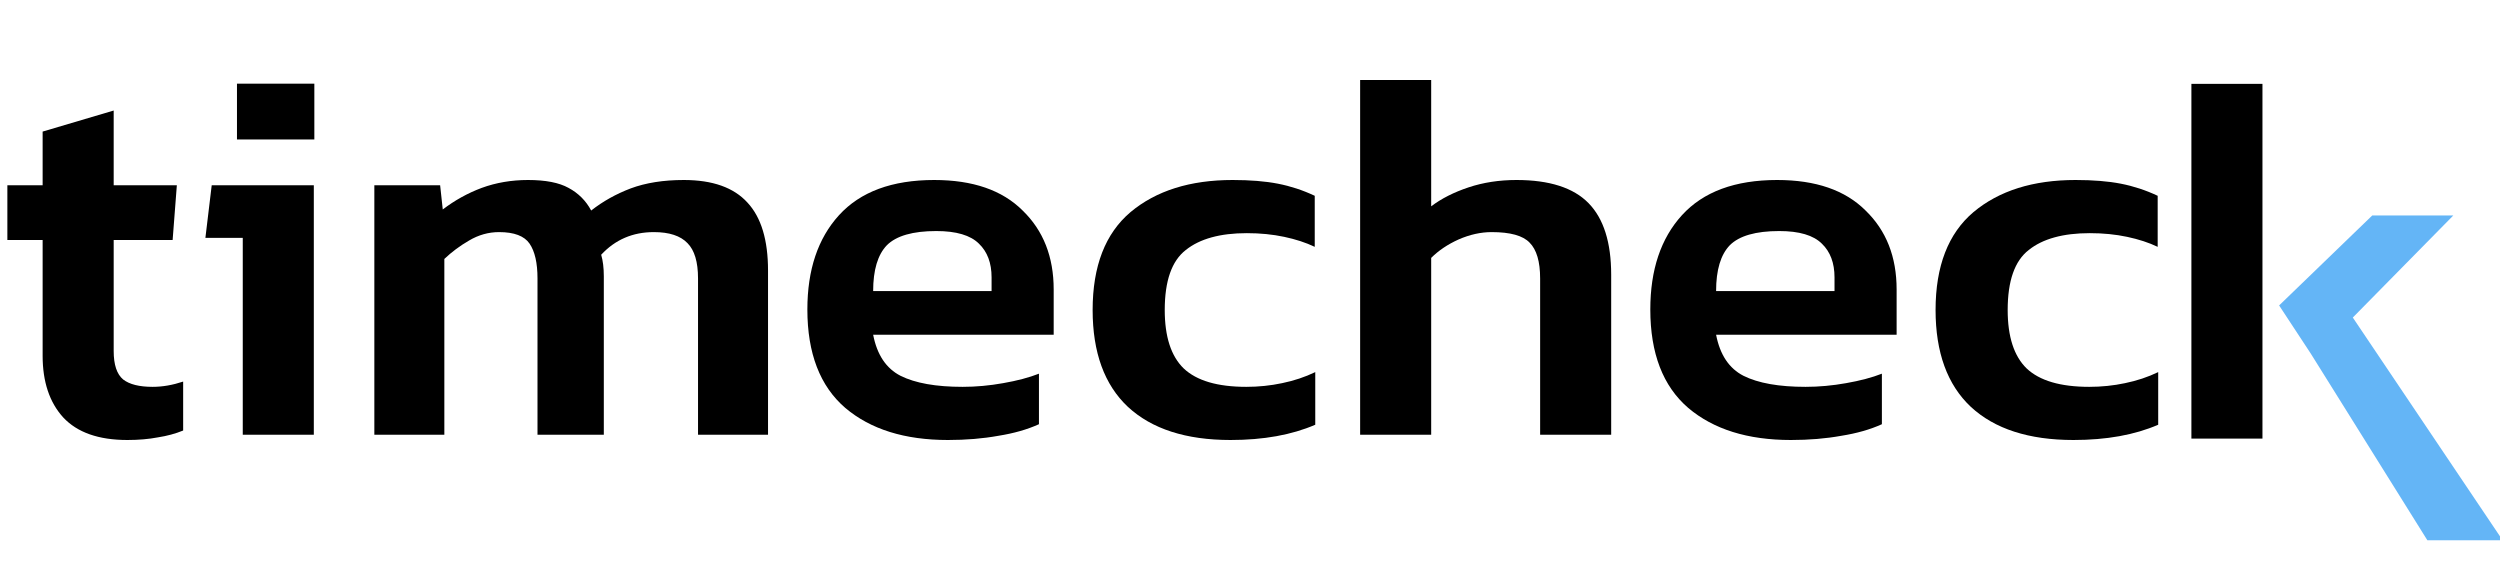 <svg width="57" height="13" viewBox="0 0 57 13" fill="none" xmlns="http://www.w3.org/2000/svg">
<g clip-path="url(#clip0_7_178)">
<path d="M54.088 4.912L51.964 6.964L52.687 8.064L55.344 12.318H57.06L53.644 7.24L55.936 4.912H54.088Z" fill="#64B5F6"/>
<path d="M49.964 1.912V10H51.584V8.128V6.364V1.912H49.964Z" fill="black"/>
<path d="M47.275 10.032C46.259 10.032 45.479 9.78 44.935 9.276C44.399 8.772 44.131 8.036 44.131 7.068C44.131 6.068 44.419 5.324 44.995 4.836C45.579 4.348 46.355 4.104 47.323 4.104C47.723 4.104 48.067 4.132 48.355 4.188C48.643 4.244 48.923 4.336 49.195 4.464V5.628C48.995 5.532 48.763 5.456 48.499 5.4C48.235 5.344 47.951 5.316 47.647 5.316C47.039 5.316 46.575 5.444 46.255 5.7C45.935 5.948 45.775 6.404 45.775 7.068C45.775 7.676 45.919 8.12 46.207 8.4C46.503 8.68 46.979 8.82 47.635 8.82C47.915 8.82 48.187 8.792 48.451 8.736C48.723 8.68 48.975 8.596 49.207 8.484V9.684C48.671 9.916 48.027 10.032 47.275 10.032Z" fill="black"/>
<path d="M40.831 10.032C39.847 10.032 39.067 9.788 38.491 9.3C37.915 8.804 37.627 8.056 37.627 7.056C37.627 6.152 37.867 5.436 38.347 4.908C38.835 4.372 39.559 4.104 40.519 4.104C41.399 4.104 42.071 4.336 42.535 4.8C43.007 5.256 43.243 5.856 43.243 6.6V7.632H39.127C39.215 8.088 39.423 8.4 39.751 8.568C40.087 8.736 40.559 8.82 41.167 8.82C41.471 8.82 41.779 8.792 42.091 8.736C42.411 8.68 42.683 8.608 42.907 8.52V9.672C42.643 9.792 42.335 9.88 41.983 9.936C41.631 10 41.247 10.032 40.831 10.032ZM39.127 6.636H41.827V6.324C41.827 5.996 41.731 5.74 41.539 5.556C41.347 5.364 41.023 5.268 40.567 5.268C40.031 5.268 39.655 5.376 39.439 5.592C39.231 5.808 39.127 6.156 39.127 6.636Z" fill="black"/>
<path d="M31.011 9.912V1.824H32.631V4.704C32.863 4.528 33.147 4.384 33.483 4.272C33.819 4.16 34.183 4.104 34.575 4.104C35.327 4.104 35.875 4.28 36.219 4.632C36.563 4.984 36.735 5.528 36.735 6.264V9.912H35.115V6.348C35.115 5.964 35.035 5.692 34.875 5.532C34.723 5.372 34.435 5.292 34.011 5.292C33.763 5.292 33.511 5.348 33.255 5.46C33.007 5.572 32.799 5.712 32.631 5.88V9.912H31.011Z" fill="black"/>
<path d="M28.056 10.032C27.04 10.032 26.26 9.78 25.716 9.276C25.18 8.772 24.912 8.036 24.912 7.068C24.912 6.068 25.2 5.324 25.776 4.836C26.36 4.348 27.136 4.104 28.104 4.104C28.504 4.104 28.848 4.132 29.136 4.188C29.424 4.244 29.704 4.336 29.976 4.464V5.628C29.776 5.532 29.544 5.456 29.28 5.4C29.016 5.344 28.732 5.316 28.428 5.316C27.82 5.316 27.356 5.444 27.036 5.7C26.716 5.948 26.556 6.404 26.556 7.068C26.556 7.676 26.7 8.12 26.988 8.4C27.284 8.68 27.76 8.82 28.416 8.82C28.696 8.82 28.968 8.792 29.232 8.736C29.504 8.68 29.756 8.596 29.988 8.484V9.684C29.452 9.916 28.808 10.032 28.056 10.032Z" fill="black"/>
<path d="M21.612 10.032C20.628 10.032 19.848 9.788 19.272 9.3C18.696 8.804 18.408 8.056 18.408 7.056C18.408 6.152 18.648 5.436 19.128 4.908C19.616 4.372 20.34 4.104 21.3 4.104C22.18 4.104 22.852 4.336 23.316 4.8C23.788 5.256 24.024 5.856 24.024 6.6V7.632H19.908C19.996 8.088 20.204 8.4 20.532 8.568C20.868 8.736 21.34 8.82 21.948 8.82C22.252 8.82 22.56 8.792 22.872 8.736C23.192 8.68 23.464 8.608 23.688 8.52V9.672C23.424 9.792 23.116 9.88 22.764 9.936C22.412 10 22.028 10.032 21.612 10.032ZM19.908 6.636H22.608V6.324C22.608 5.996 22.512 5.74 22.32 5.556C22.128 5.364 21.804 5.268 21.348 5.268C20.812 5.268 20.436 5.376 20.22 5.592C20.012 5.808 19.908 6.156 19.908 6.636Z" fill="black"/>
<path d="M8.535 9.912V4.224H10.035L10.095 4.776C10.367 4.568 10.663 4.404 10.983 4.284C11.311 4.164 11.663 4.104 12.039 4.104C12.439 4.104 12.747 4.164 12.963 4.284C13.187 4.404 13.359 4.576 13.479 4.8C13.743 4.592 14.043 4.424 14.379 4.296C14.723 4.168 15.127 4.104 15.591 4.104C16.247 4.104 16.731 4.276 17.043 4.62C17.355 4.956 17.511 5.472 17.511 6.168V9.912H15.915V6.348C15.915 5.972 15.835 5.704 15.675 5.544C15.515 5.376 15.259 5.292 14.907 5.292C14.427 5.292 14.027 5.464 13.707 5.808C13.747 5.944 13.767 6.108 13.767 6.3V9.912H12.255V6.348C12.255 5.996 12.195 5.732 12.075 5.556C11.955 5.38 11.723 5.292 11.379 5.292C11.139 5.292 10.911 5.356 10.695 5.484C10.487 5.604 10.299 5.744 10.131 5.904V9.912H8.535Z" fill="black"/>
<path d="M5.403 3.18V1.908H7.167V3.18H5.403ZM5.535 9.912V5.424H4.683L4.827 4.224H7.155V9.912H5.535Z" fill="black"/>
<path d="M2.904 10.032C2.248 10.032 1.76 9.86 1.44 9.516C1.128 9.172 0.972 8.704 0.972 8.112V5.472H0.168V4.224H0.972V3L2.592 2.52V4.224H4.032L3.936 5.472H2.592V8.004C2.592 8.316 2.664 8.532 2.808 8.652C2.952 8.764 3.176 8.82 3.48 8.82C3.704 8.82 3.936 8.78 4.176 8.7V9.816C4 9.888 3.808 9.94 3.6 9.972C3.392 10.012 3.16 10.032 2.904 10.032Z" fill="black"/>
</g>
<defs>
<clipPath id="clip0_7_178">
<rect width="57" height="13" fill="white"/>
</clipPath>
</defs>
</svg>
